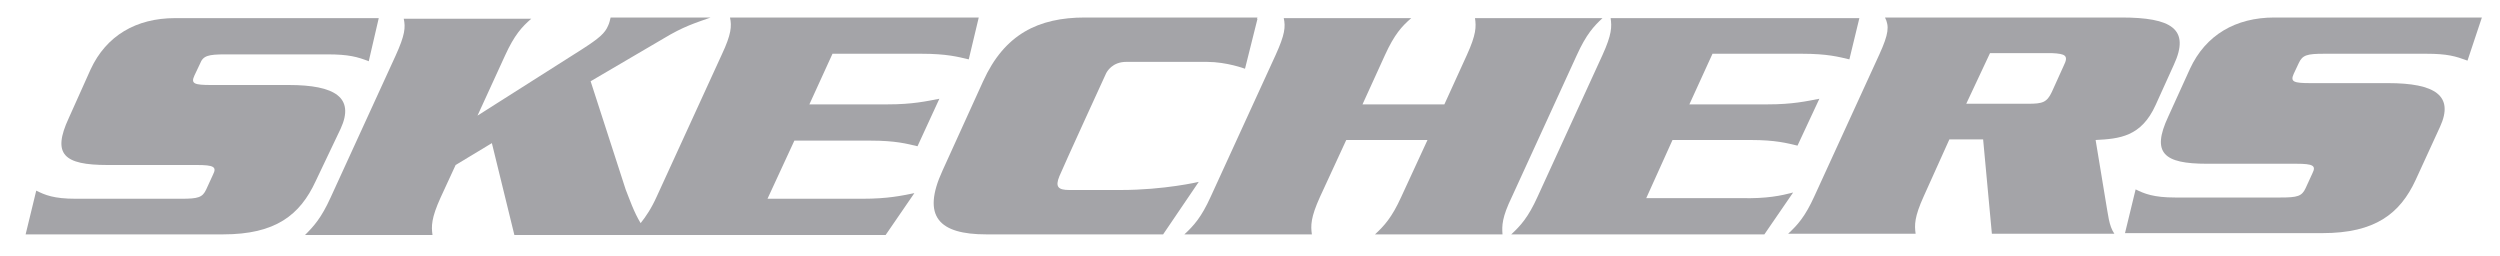 <?xml version="1.0" encoding="utf-8"?>
<!-- Generator: Adobe Illustrator 21.1.0, SVG Export Plug-In . SVG Version: 6.00 Build 0)  -->
<svg version="1.1" id="Layer_1" xmlns="http://www.w3.org/2000/svg" xmlns:xlink="http://www.w3.org/1999/xlink" x="0px" y="0px"
	 viewBox="0 0 400 41" style="enable-background:new 0 0 400 41;" xml:space="preserve">
<style type="text/css">
	.st0{fill:#A4A4A8;}
</style>
<g>
	<g>
		<g>
			<path class="st0" d="M54.5,20.6c2.3-5-0.9-7-8.3-7H33.8c-2.7,0-3.3-0.2-2.7-1.5l0.9-1.9c0.5-1.3,1.3-1.5,4.1-1.5h16.3
				c3.4,0,4.8,0.4,6.6,1.1l1.6-6.9L28,2.9c-6.2,0-11,2.8-13.5,8.2L11,18.9c-2.7,5.8-0.8,7.5,6.2,7.5h14.3c2.7,0,3.2,0.3,2.6,1.5
				L33,30.3c-0.6,1.3-1.3,1.5-4,1.5H12.1c-3.5,0-4.9-0.6-6.3-1.3l-1.7,7h31.6c8.4,0,12.3-3.1,14.8-8.5L54.5,20.6z"/>
			<path class="st0" d="M139.3,22.5c4,0,5.8,0.5,7.5,0.9l3.5-7.6c-2.1,0.4-4.3,0.9-8.3,0.9h-12.5l3.7-8.1h14.2
				c4.1,0,5.9,0.5,7.6,0.9l1.6-6.7h-39.8c0.3,1.4,0.2,2.7-1.3,5.9l-10.4,22.7c-0.9,2-1.8,3.3-2.6,4.3c-1.1-1.8-1.8-3.9-2.4-5.4
				L94.5,13l11.6-6.8c3.3-2,5.1-2.5,7.6-3.4h-16c-0.1,0.4-0.2,0.9-0.4,1.3c-0.5,1.2-1.4,2-4.2,3.8L76.4,18.5l4.4-9.6
				C82.3,5.6,83.5,4.3,85,3H64.6c0.3,1.4,0.2,2.6-1.3,5.9L52.9,31.6c-1.5,3.3-2.7,4.6-4.1,6h20.4c-0.2-1.4-0.2-2.7,1.3-6l2.4-5.2
				l5.8-3.5l3.6,14.7h59.4l4.6-6.7c-2,0.4-4.2,0.9-8.3,0.9h-15.2l4.3-9.3L139.3,22.5z"/>
			<path class="st0" d="M191.8,29.1c0,0-5.5,1.3-12.5,1.3c0,0-6.8,0-8.2,0c-1.8,0-2.3-0.5-1.6-2.2s7.4-16.3,7.4-16.3
				c0.2-0.5,1.1-2,3.3-2h12.9c3.2,0,6.1,1.1,6.1,1.1l2-8h-0.1l0.1-0.2h-27.6c-7.5,0-12.9,2.7-16.3,10.2l-6.5,14.3
				c-3.4,7.4-0.5,10.2,7,10.2h28.3L191.8,29.1z"/>
			<path class="st0" d="M241.9,31.5l10.4-22.7c1.5-3.3,2.7-4.6,4.1-5.9H236c0.2,1.4,0.2,2.6-1.3,5.9l-3.6,7.9H218l3.6-7.9
				c1.5-3.3,2.7-4.6,4.2-5.9h-20.4c0.3,1.4,0.2,2.6-1.3,5.9l-10.4,22.7c-1.5,3.3-2.7,4.6-4.2,6h20.4c-0.2-1.4-0.2-2.7,1.3-6l4.2-9.1
				h13l-4.2,9.1c-1.5,3.3-2.7,4.6-4.2,6h20.4C240.3,36.1,240.3,34.8,241.9,31.5z"/>
			<path class="st0" d="M278.6,31.7h-15.2l4.2-9.3h12.5c4,0,5.8,0.5,7.5,0.9l3.5-7.5c-2.1,0.4-4.3,0.9-8.3,0.9h-12.5l3.7-8.1h14.3
				c4.1,0,5.9,0.5,7.6,0.9l1.6-6.6h-39.8c0.2,1.4,0.2,2.6-1.3,5.9L246,31.5c-1.5,3.3-2.7,4.6-4.2,6h40.5l4.6-6.7
				C285,31.3,282.7,31.8,278.6,31.7z"/>
			<path class="st0" d="M335.3,22.4c3.8-0.2,7.3-0.5,9.6-5.6l2.9-6.4c2.7-5.8-0.4-7.6-8.4-7.6h-37.8c0.7,1.4,0.6,2.6-0.9,5.9
				l-10.4,22.7c-1.5,3.3-2.7,4.6-4.2,6h20.4c-0.2-1.4-0.2-2.7,1.3-6l4.1-9.1h5.4l1.4,15.1h19.6c-0.9-1.3-1-3.1-1.4-5.3L335.3,22.4z
				 M330.2,10.5l-1.9,4.2c-0.8,1.7-1.5,1.9-3.8,1.9h-9.9l3.8-8.1h9.9C330.5,8.6,331,8.9,330.2,10.5z"/>
			<path class="st0" d="M367.8,10.1c0.6-1.3,1.3-1.5,4.1-1.5h16.3c3.4,0,4.7,0.4,6.6,1.1l2.3-6.9h-33.2c-6.2,0-11,2.8-13.5,8.2
				l-3.5,7.7c-2.7,5.8-0.7,7.5,6.2,7.5h14.3c2.7,0,3.2,0.3,2.6,1.5l-1.1,2.4c-0.6,1.3-1.3,1.5-4,1.5H348c-3.4,0-4.9-0.6-6.3-1.3
				l-1.7,7h31.6c8.4,0,12.4-3.1,14.9-8.5l3.9-8.5c2.3-5-0.8-7-8.3-7h-12.4c-2.7,0-3.3-0.2-2.7-1.5L367.8,10.1z"/>
		</g>
	</g>
</g>
</svg>
